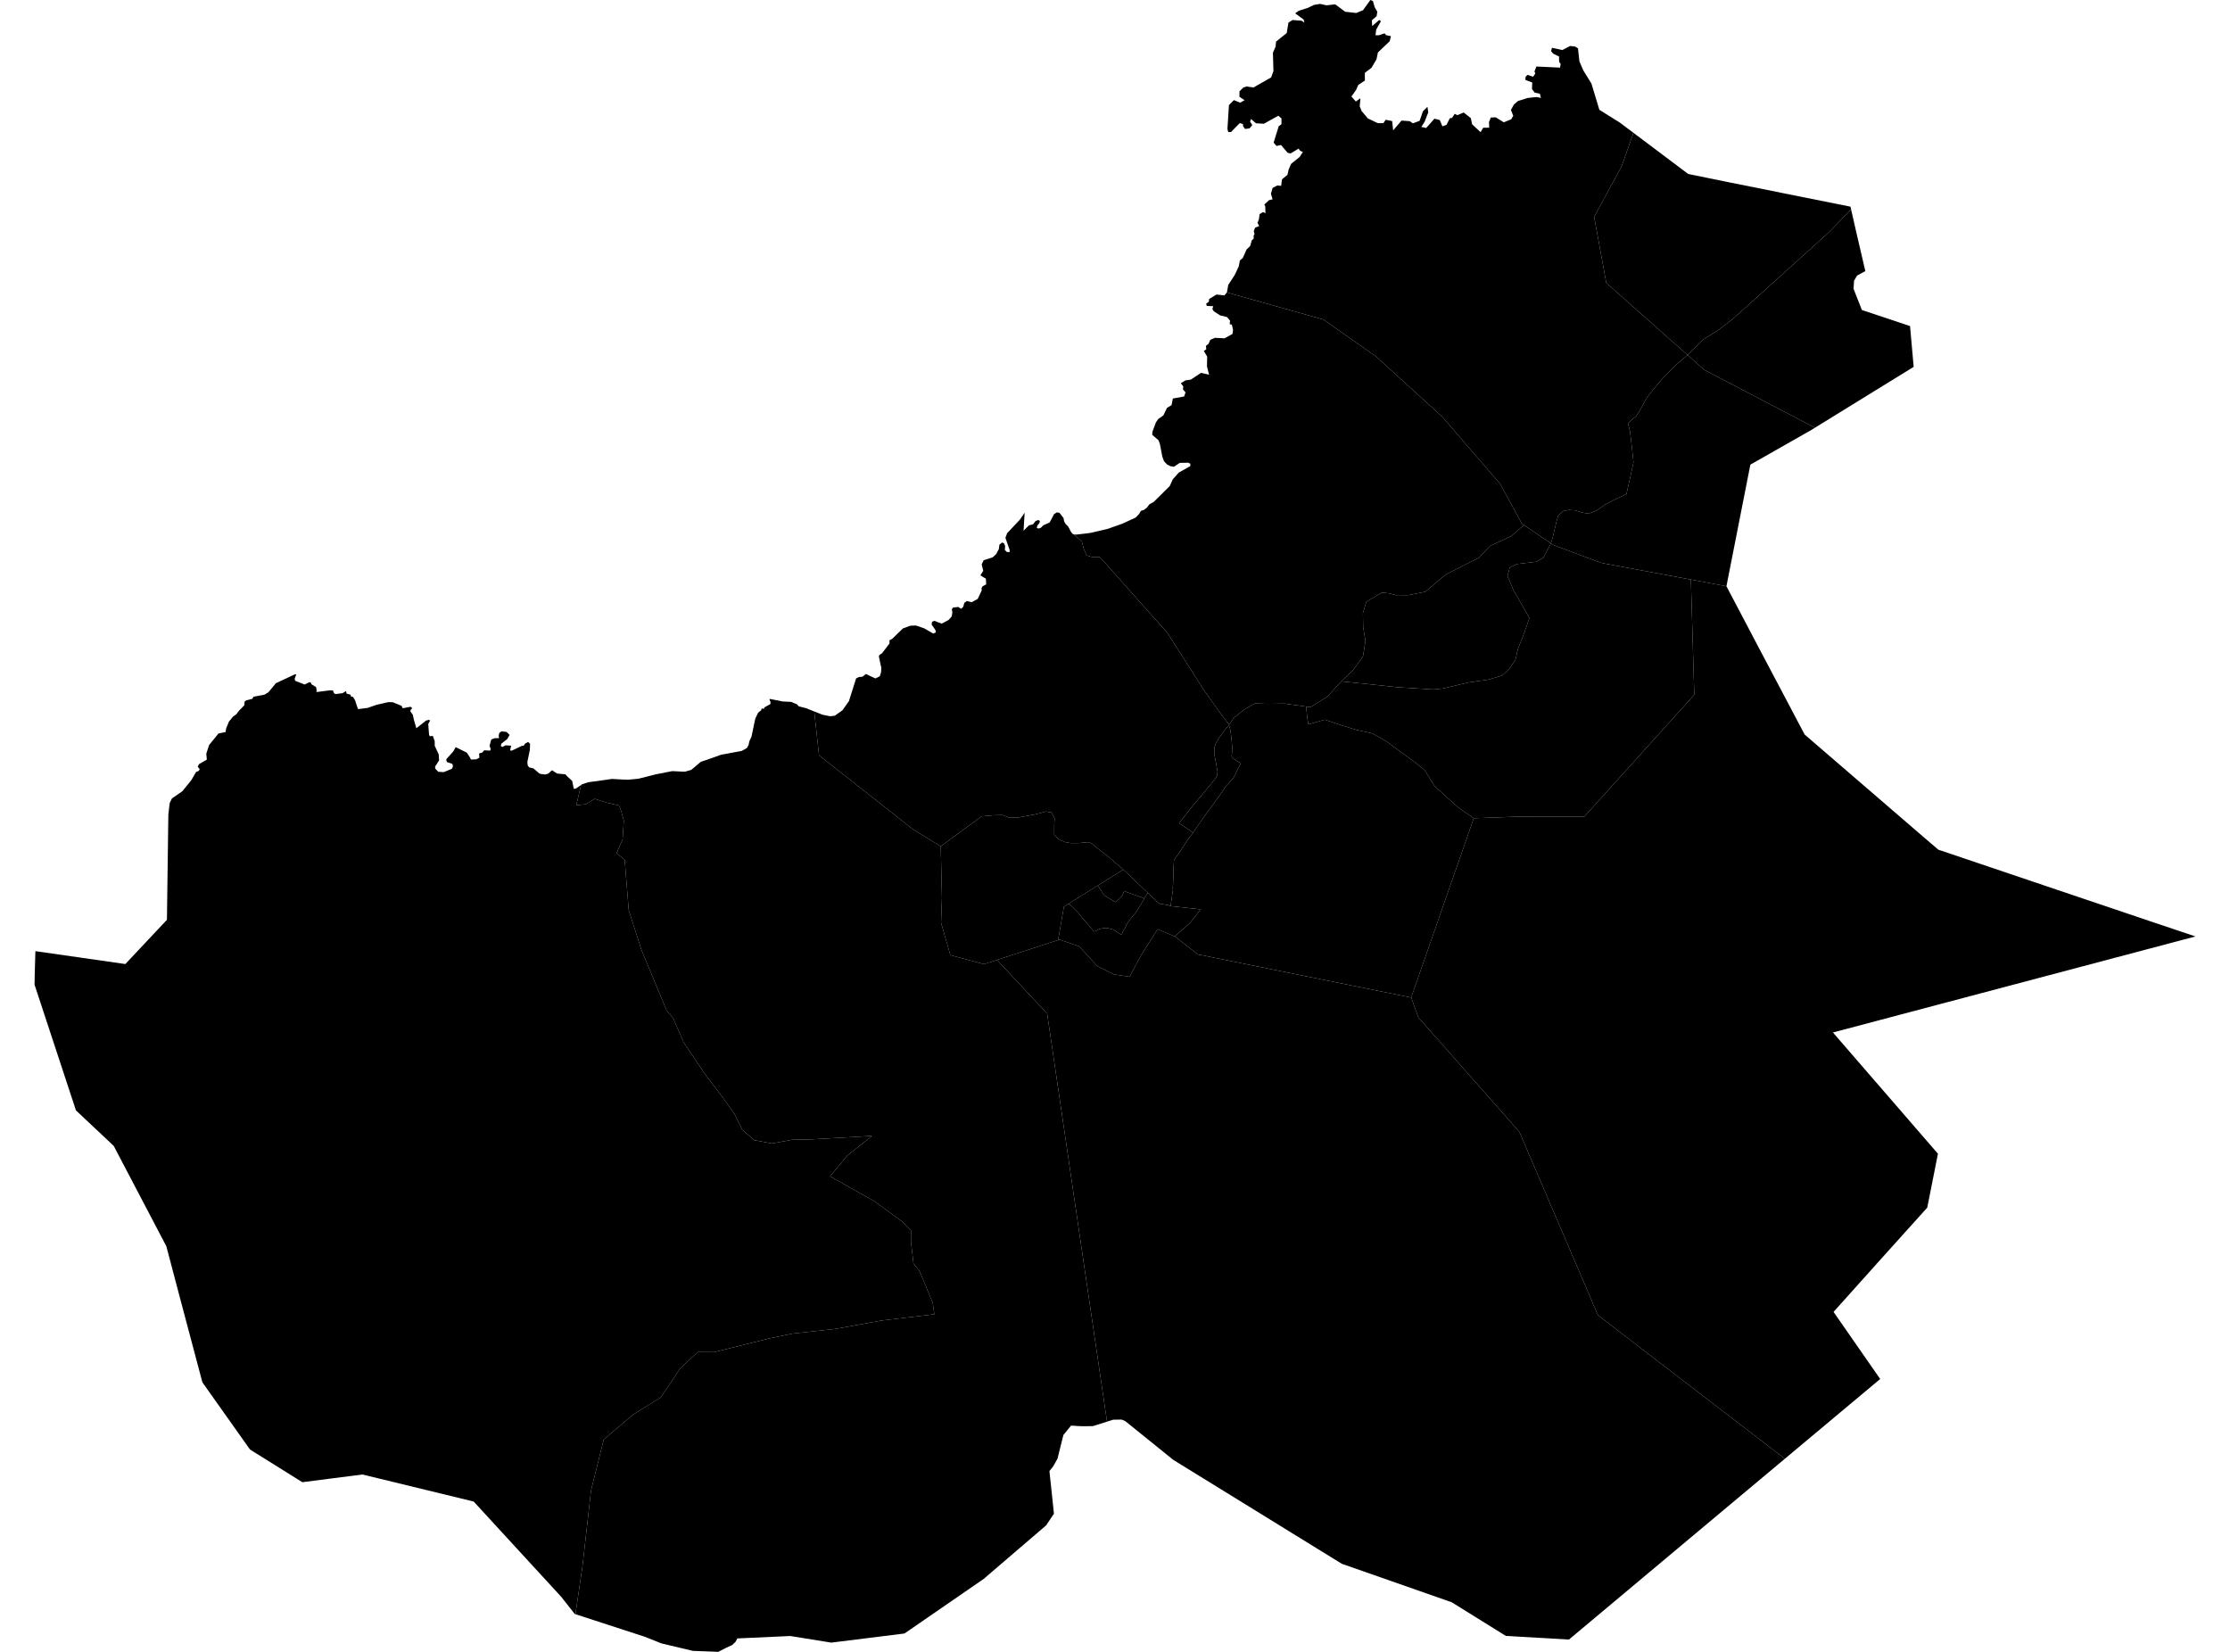 <?xml version='1.0'?>
<svg  baseProfile = 'tiny' width = '540' height = '400' stroke-linecap = 'round' stroke-linejoin = 'round' version='1.1' xmlns='http://www.w3.org/2000/svg'>
<path id='1500501001' title='1500501001'  d='M 272.025 210.576 265.828 214.416 261.348 217.194 258.788 218.849 257.618 219.606 256.22 227.637 241.422 232.445 238.277 233.467 230.137 231.29 227.881 223.446 228.092 217.405 227.803 204.948 237.676 197.682 240.587 197.409 242.82 197.37 244.42 198.01 246.527 197.963 250.765 197.182 253.286 196.511 254.652 196.745 255.385 198.189 255.292 199.571 255.276 202.162 256.353 203.223 257.867 203.91 259.249 204.144 261.106 204.152 263.635 203.926 264.4 204.246 265.781 205.44 268.076 207.18 272.025 210.576 Z' />
<path id='1500501002' title='1500501002'  d='M 277.941 216.226 277.06 217.514 277.044 217.514 272.197 215.774 271.744 216.882 270.987 217.709 270.066 218.451 267.452 216.835 267.272 216.671 265.828 214.416 272.025 210.576 277.941 216.226 Z' />
<path id='1500501003' title='1500501003'  d='M 288.915 201.623 289.571 200.64 290.835 198.829 292.537 196.433 294.566 193.655 295.44 192.46 296.845 190.384 297.633 189.534 298.656 188.457 299.381 186.958 300.482 184.773 299.483 184.273 298.398 183.493 298.242 183.079 298.336 182.33 298.39 180.925 298.195 178.771 297.961 176.859 297.602 175.571 297.649 175.524 298.726 173.869 301.301 171.817 303.869 170.341 306.765 170.435 311.143 170.38 316.287 171.106 316.552 173.776 316.818 175.407 320.775 174.267 325.231 175.742 328.291 176.695 332.326 177.6 335.799 179.582 338.39 181.51 342.371 184.382 345.001 186.498 347.397 190.377 353.126 195.543 356.872 198.135 341.723 241.553 290.039 231.102 284.568 226.802 284.466 226.755 284.544 226.7 288.197 223.469 290.726 220.191 283.467 219.411 284.053 215.29 283.967 215.298 284.068 213.9 284.185 209.811 284.287 208.281 284.708 207.68 285.926 205.924 287.651 203.286 288.915 201.623 Z' />
<path id='1500501004' title='1500501004'  d='M 297.095 70.814 320.447 77.37 333.13 86.252 349.169 100.839 363.218 117.112 368.533 126.806 369.017 127.134 365.918 129.842 360.782 132.215 358.199 135.017 350.082 139.114 345.095 143.313 340.958 144.117 337.906 144.094 336.338 143.672 334.605 143.493 330.874 145.709 330.031 148.441 330.094 151.844 330.648 155.161 330.047 158.97 327.713 162.193 324.802 164.995 321.399 168.702 317.333 171.247 316.287 171.106 311.143 170.38 306.765 170.435 303.869 170.341 301.301 171.817 298.726 173.869 297.649 175.524 296.01 173.362 291.584 167.196 282.663 153.218 274.125 143.625 266.328 134.876 264.423 134.868 263.19 134.525 262.457 132.948 261.965 131.122 259.99 129.366 260.459 129.46 261.614 129.342 263.986 129.054 268.123 128.094 271.76 126.821 274.976 125.339 275.842 124.457 276.271 123.707 276.974 123.489 277.715 122.927 278.316 122.139 279.401 121.514 283.249 117.698 283.998 116.066 285.458 114.427 288.22 112.874 288.26 112.32 287.729 112.047 285.676 112.086 284.271 113.03 283.413 112.882 282.632 112.492 281.86 111.688 281.446 110.517 280.868 107.504 280.533 106.599 279.019 105.296 279.065 104.539 279.908 102.283 280.47 101.463 281.711 100.589 282.585 98.786 283.701 98.092 284.006 96.5 286.738 96.008 287.081 95.024 286.449 94.275 286.542 93.588 285.941 92.8 287.058 92.113 288.345 91.926 290.835 90.287 292.779 90.74 292.271 88.718 292.318 86.345 291.514 84.995 292.1 84.581 292.014 83.762 292.661 83.239 293.075 82.287 294.207 81.803 296.533 81.92 298.445 80.866 298.585 79.899 298.297 78.611 297.781 78.509 297.86 77.651 297.118 76.769 295.448 76.371 293.918 75.372 293.575 74.81 293.801 74.146 292.224 74.084 292.084 73.506 292.708 73.085 292.802 72.398 294.574 71.321 296.501 71.532 297.095 70.814 Z' />
<path id='1500501005' title='1500501005'  d='M 418.062 141.955 418.062 141.963 426.64 158.26 433.641 171.504 435.709 175.43 436.997 177.865 465.508 202.443 469.372 205.752 520.369 222.978 531.639 226.763 528.829 227.504 460.029 245.729 443.85 250.014 469.278 279.376 466.687 292.425 454.433 306.037 443.998 317.682 455.292 333.924 432.205 353.241 386.952 318.478 367.924 274.084 343.463 246.369 341.723 241.553 356.872 198.135 367.838 197.737 383.659 197.721 410.273 168.242 409.454 140.347 418.062 141.955 Z' />
<path id='1500501006' title='1500501006'  d='M 375.557 131.567 376.142 131.965 387.709 136.297 409.454 140.347 410.273 168.242 383.659 197.721 367.838 197.737 356.872 198.135 353.126 195.543 347.397 190.377 345.001 186.498 342.371 184.382 338.39 181.51 335.799 179.582 332.326 177.6 328.291 176.695 325.231 175.742 320.775 174.267 316.818 175.407 316.552 173.776 316.287 171.106 317.333 171.247 321.399 168.702 324.802 164.995 331.74 165.698 338.265 166.4 347.1 166.954 349.411 166.72 355.538 165.268 360.494 164.55 363.725 163.575 365.301 162.178 366.972 159.781 367.565 157.136 369.079 153.327 370.336 149.69 368.868 147.028 366.496 142.946 365.036 139.458 365.621 137.389 367.362 136.57 372.076 136.016 373.739 135.032 375.557 131.567 Z' />
<path id='1500501007' title='1500501007'  d='M 259.99 129.366 261.965 131.122 262.457 132.948 263.19 134.525 264.423 134.868 266.328 134.876 274.125 143.625 282.663 153.218 291.584 167.196 296.01 173.362 297.649 175.524 297.602 175.571 296.416 176.952 295.159 178.755 294.41 180.012 294.082 180.98 294.027 182.517 294.425 184.562 294.831 186.841 294.73 187.817 294.308 188.511 291.374 192.117 288.86 195.075 285.504 199.321 288.915 201.623 287.651 203.286 285.926 205.924 284.708 207.68 284.287 208.281 284.185 209.811 284.068 213.9 283.967 215.298 284.053 215.29 283.467 219.411 282.952 219.192 280.876 218.833 280.4 218.568 277.941 216.226 272.025 210.576 268.076 207.18 265.781 205.44 264.4 204.246 263.635 203.926 261.106 204.152 259.249 204.144 257.867 203.91 256.353 203.223 255.276 202.162 255.292 199.571 255.385 198.189 254.652 196.745 253.286 196.511 250.765 197.182 246.527 197.963 244.42 198.01 242.82 197.37 240.587 197.409 237.676 197.682 227.803 204.948 221.091 200.82 198.332 182.907 197.169 172.277 199.112 173.058 201.017 173.44 202.164 173.3 204.021 171.973 205.582 169.748 206.597 166.525 207.307 164.285 208.002 163.934 208.853 163.871 209.696 163.2 210.539 163.621 211.982 164.285 213.044 163.762 213.356 162.786 213.419 161.717 213.177 160.671 212.825 158.946 212.942 158.595 213.559 158.213 215.385 155.832 215.401 155.044 216.057 154.685 218.624 152.187 220.396 151.524 221.785 151.461 223.783 152.148 225.984 153.413 226.609 153.132 226.507 152.554 225.602 151.243 225.688 150.548 226.289 150.338 228.006 151.017 229.723 150.111 230.457 149.276 230.62 148.238 230.48 147.559 230.753 147.13 232.041 146.974 232.751 147.411 233.235 146.966 233.516 145.982 234.133 145.53 235.28 145.834 236.63 145.093 236.763 145.015 236.911 144.695 237.723 142.962 237.684 142.384 237.957 141.955 238.191 141.838 238.816 141.487 238.722 140.09 238.191 139.817 237.411 139.317 238.09 138.209 237.715 136.656 238.137 135.805 238.191 135.664 240.4 134.939 241.235 134.166 241.875 132.956 242.008 131.887 242.687 131.356 243.147 131.598 243.397 132.199 243.319 133.167 243.795 133.651 244.482 133.705 244.482 133.159 243.467 130.24 243.873 129.124 247.003 125.791 248.119 124.144 247.861 128.515 249.141 127.227 250.148 126.954 250.78 126.158 251.452 125.908 251.811 126.189 251.701 126.642 251.194 127.259 251.061 127.852 251.553 127.992 252.115 127.75 252.63 127.204 254.183 126.517 255.245 124.488 255.94 124.066 256.564 124.199 257.532 125.432 257.688 126.244 258.07 126.939 258.617 127.422 259.35 128.804 259.358 128.812 259.803 129.327 259.99 129.366 Z' />
<path id='1500501008' title='1500501008'  d='M 277.044 217.514 277.028 217.701 276.755 218.209 276.084 219.278 275.67 219.941 274.976 221.065 274.382 221.744 273.844 222.4 273.141 223.344 272.728 224.062 272.462 224.718 272.158 225.147 271.869 225.733 271.698 226.178 271.323 226.248 270.464 225.678 269.614 225.108 268.638 224.843 267.858 224.702 266.952 224.804 266.242 224.952 265.313 225.444 264.892 225.569 263.432 223.789 262.137 222.384 261.138 221.05 259.647 219.559 258.788 218.849 261.348 217.194 265.828 214.416 267.272 216.671 267.452 216.835 270.066 218.451 270.987 217.709 271.744 216.882 272.197 215.774 277.044 217.514 Z' />
<path id='1500501009' title='1500501009'  d='M 369.017 127.134 375.557 131.567 373.739 135.032 372.076 136.016 367.362 136.57 365.621 137.389 365.036 139.458 366.496 142.946 368.868 147.028 370.336 149.69 369.079 153.327 367.565 157.136 366.972 159.781 365.301 162.178 363.725 163.575 360.494 164.55 355.538 165.268 349.411 166.72 347.1 166.954 338.265 166.4 331.74 165.698 324.802 164.995 327.713 162.193 330.047 158.97 330.648 155.161 330.094 151.844 330.031 148.441 330.874 145.709 334.605 143.493 336.338 143.672 337.906 144.094 340.958 144.117 345.095 143.313 350.082 139.114 358.199 135.017 360.782 132.215 365.918 129.842 369.017 127.134 Z' />
<path id='1500501010' title='1500501010'  d='M 258.788 218.849 259.647 219.559 261.138 221.05 262.137 222.384 263.432 223.789 264.892 225.569 265.313 225.444 266.242 224.952 266.952 224.804 267.858 224.702 268.638 224.843 269.614 225.108 270.464 225.678 271.323 226.248 271.698 226.178 271.869 225.733 272.158 225.147 272.462 224.718 272.728 224.062 273.141 223.344 273.844 222.4 274.382 221.744 274.976 221.065 275.67 219.941 276.084 219.278 276.755 218.209 277.028 217.701 277.044 217.514 277.06 217.514 277.941 216.226 280.4 218.568 280.876 218.833 282.952 219.192 283.467 219.411 290.726 220.191 288.197 223.469 284.544 226.7 284.466 226.755 280.33 224.999 276.388 231.204 273.524 236.519 269.809 235.965 265.742 233.982 261.34 229.159 256.564 227.528 256.22 227.637 257.618 219.606 258.788 218.849 Z' />
<path id='1500501011' title='1500501011'  d='M 288.915 201.623 285.504 199.321 288.86 195.075 291.374 192.117 294.308 188.511 294.73 187.817 294.831 186.841 294.425 184.562 294.027 182.517 294.082 180.98 294.41 180.012 295.159 178.755 296.416 176.952 297.602 175.571 297.961 176.859 298.195 178.771 298.39 180.925 298.336 182.33 298.242 183.079 298.398 183.493 299.483 184.273 300.482 184.773 299.381 186.958 298.656 188.457 297.633 189.534 296.845 190.384 295.44 192.46 294.566 193.655 292.537 196.433 290.835 198.829 289.571 200.64 288.915 201.623 Z' />
<path id='1500502001' title='1500502001'  d='M 197.169 172.277 198.332 182.907 221.091 200.82 227.803 204.948 228.092 217.405 227.881 223.446 230.137 231.29 238.277 233.467 241.422 232.445 253.575 245.456 268.068 344.25 264.626 345.342 261.832 345.358 259.366 345.21 257.5 347.489 256.072 353.233 255.003 355.122 254.121 356.207 255.214 366.54 253.317 369.374 238.207 382.33 219.022 395.551 201.298 397.76 191.362 396.16 178.546 396.745 178.148 397.526 177.321 398.33 175.924 398.97 173.918 400 173.106 399.961 167.791 399.758 160.345 397.994 160.064 397.908 156.178 396.355 139.342 390.876 141.06 379.153 143.12 360.905 146.195 348.566 153.298 342.556 160.002 338.388 164.755 331.317 168.962 327.399 172.896 327.422 186.398 324.074 191.908 322.927 202.258 321.803 213.536 319.758 226.25 318.252 225.867 315.489 222.636 307.723 221.208 306.006 220.583 300.613 220.599 297.982 218.382 295.735 211.865 290.966 201.024 284.855 205.114 279.883 211.163 275.052 205.005 275.419 196.357 275.895 191.776 275.996 186.921 276.894 182.605 276.082 179.733 273.569 177.789 269.612 174.933 265.655 170.64 259.973 165.575 252.457 162.983 246.525 161.422 244.675 155.342 230.049 152.252 220.433 151.268 208.203 149.309 206.611 150.769 203.2 151.058 198.728 150.41 196.363 149.895 195.044 146.89 194.365 144.01 193.436 141.902 194.74 139.545 194.989 139.951 193.28 140.716 190.08 140.989 189.893 141.294 189.807 142.464 189.417 145.883 188.948 148.178 188.62 151.058 188.777 152.189 188.8 154.46 188.581 154.765 188.527 158.823 187.497 162.804 186.724 165.099 186.841 165.887 186.857 167.393 186.412 168.072 185.858 169.688 184.476 172.06 183.672 174.66 182.743 179.616 181.83 180.864 181.128 181.262 180.418 181.473 179.442 181.98 178.38 182.73 174.767 182.917 173.963 183.58 172.581 184.322 171.988 184.431 171.567 184.985 171.637 185.095 171.286 186.546 170.505 186.578 169.951 186.343 169.452 186.429 169.241 189.512 169.858 191.565 169.959 193.001 170.552 193.415 171.036 195.319 171.528 196.021 171.824 197.169 172.277 Z' />
<path id='1500502002' title='1500502002'  d='M 284.466 226.755 284.568 226.802 290.039 231.102 341.723 241.553 343.463 246.369 367.924 274.084 386.952 318.478 432.205 353.241 410.094 371.746 405.309 375.758 379.92 397.019 364.646 396.137 351.557 387.996 331.499 380.972 324.919 378.669 284.1 353.499 272.501 344.133 271.62 343.75 269.543 343.781 268.068 344.25 253.575 245.456 241.422 232.445 256.22 227.637 256.564 227.528 261.34 229.159 265.742 233.982 269.809 235.965 273.524 236.519 276.388 231.204 280.33 224.999 284.466 226.755 Z' />
<path id='1500503001' title='1500503001'  d='M 140.716 190.08 139.951 193.28 139.545 194.989 141.902 194.74 144.01 193.436 146.89 194.365 149.895 195.044 150.41 196.363 151.058 198.728 150.769 203.2 149.309 206.611 151.268 208.203 152.252 220.433 155.342 230.049 161.422 244.675 162.983 246.525 165.575 252.457 170.64 259.973 174.933 265.655 177.789 269.612 179.733 273.569 182.605 276.082 186.921 276.894 191.776 275.996 196.357 275.895 205.005 275.419 211.163 275.052 205.114 279.883 201.024 284.855 211.865 290.966 218.382 295.735 220.599 297.982 220.583 300.613 221.208 306.006 222.636 307.723 225.867 315.489 226.25 318.252 213.536 319.758 202.258 321.803 191.908 322.927 186.398 324.074 172.896 327.422 168.962 327.399 164.755 331.317 160.002 338.388 153.298 342.556 146.195 348.566 143.12 360.905 141.06 379.153 139.342 390.876 139.163 390.814 135.916 386.685 114.702 363.598 91.85 358.041 87.752 357.05 73.212 358.915 60.537 351.001 59.85 350.033 49.009 334.728 43.444 313.772 40.283 301.791 27.538 277.479 18.39 268.878 8.361 238.423 8.369 238.244 8.408 235.988 8.572 230.322 30.355 233.444 40.423 222.728 40.767 197.214 41.095 194.451 41.633 193.35 43.327 192.172 44.146 191.602 46.324 188.925 47.487 186.927 48.049 186.716 48.369 186.318 47.877 185.631 48.213 185.022 50.086 183.938 49.953 182.509 50.632 180.41 52.903 177.616 54.62 177.264 54.769 176.359 55.44 174.736 56.423 173.541 57.235 172.94 57.93 172.035 58.952 171.005 59.14 170.825 59.249 169.858 59.639 169.592 61.083 169.218 61.395 168.718 64.088 168.195 65.009 167.618 66.804 165.44 71.346 163.317 71.752 163.255 71.346 164.379 71.479 164.855 73.758 165.76 74.983 165.167 75.303 165.346 75.397 165.682 76.529 166.361 76.693 167.274 76.576 167.563 77.02 167.532 79.963 167.157 80.619 167.188 80.868 167.852 81.22 168.07 82.944 167.852 83.803 167.344 83.912 167.953 84.919 168.234 84.942 168.609 85.504 168.773 86.004 169.631 86.176 170.201 86.691 171.707 88.01 171.551 89.024 171.419 91.225 170.654 94.02 170.021 95.112 170.045 96.697 170.693 97.22 170.903 97.5 171.497 99.015 171.223 99.319 171.138 99.701 171.317 99.787 171.582 99.53 171.739 99.358 172.23 99.959 173.081 100.248 174.361 100.825 176.343 103.19 174.47 103.627 174.377 103.861 174.291 104.15 174.478 103.698 175.329 103.908 177.99 104.127 178.287 104.806 178.201 105.266 179.473 105.274 180.605 106.234 182.665 106.328 184.133 105.337 185.67 105.438 186.178 106.14 186.888 107.475 186.966 109.434 186.154 109.7 185.553 109.528 184.976 108.201 184.523 108.053 183.875 109.77 181.947 110.347 180.917 112.892 182.181 113.032 182.244 113.828 183.454 114.031 183.922 115.358 183.867 116.084 183.477 116.014 182.455 116.318 182.361 116.786 182.228 117.231 181.69 118.699 181.76 118.816 181.378 118.55 180.574 118.964 179.067 119.83 178.74 120.853 178.74 120.751 178.162 120.907 177.499 121.43 177.085 122.671 177.241 123.397 177.951 122.851 178.942 121.422 180.066 121.259 180.628 121.649 180.878 122.437 180.48 123.78 180.566 123.538 181.604 123.756 181.83 124.49 181.51 126.308 180.636 126.816 180.566 127.159 180.059 127.885 179.668 128.361 180.121 128.322 181.112 128.314 181.557 127.698 184.515 127.783 185.335 128.119 185.819 129.165 186.06 130.648 187.333 130.991 187.411 132.029 187.551 132.763 187.325 133.668 186.513 134.917 187.317 136.907 187.497 137.344 187.98 138.546 189.097 138.952 191.024 139.42 190.962 140.716 190.08 Z' />
<path id='1500504001' title='1500504001'  d='M 439.495 103.571 438.316 104.297 438.082 104.421 423.854 112.515 420.162 131.278 418.062 141.955 409.454 140.347 387.709 136.297 376.142 131.965 375.557 131.567 375.963 130.248 376.939 126.135 377.329 124.847 378.546 123.746 379.842 123.489 381.395 123.575 382.948 124.082 384.049 124.277 385.032 124.246 386.484 123.684 388.81 122.1 391.776 120.593 393.828 119.696 394.773 115.551 395.553 111.938 395.264 109.19 394.687 104.273 394.211 102.556 395.311 101.495 396.232 100.738 397.114 99.333 398.761 96.336 400.26 94.439 402.258 92.027 405.59 88.593 408.642 85.963 412.708 89.577 439.495 103.571 Z' />
<path id='1500504002' title='1500504002'  d='M 448.244 50.685 442.921 56.187 438.105 60.558 431.854 66.209 427.303 70.306 419.366 77.44 415.9 80.055 412.451 82.201 408.712 85.9 408.642 85.963 388.966 68.511 386.023 52.511 392.658 40.328 395.545 32.164 408.806 42.131 418.882 44.183 448.096 50.045 448.244 50.685 Z' />
<path id='1500504003' title='1500504003'  d='M 382.113 11.7 382.457 14.86 383.346 16.929 383.651 17.46 385.368 20.23 387.288 26.583 392.244 29.682 395.545 32.164 392.658 40.328 386.023 52.511 388.966 68.511 408.642 85.963 405.59 88.593 402.258 92.027 400.26 94.439 398.761 96.336 397.114 99.333 396.232 100.738 395.311 101.495 394.211 102.556 394.687 104.273 395.264 109.19 395.553 111.938 394.773 115.551 393.828 119.696 391.776 120.593 388.81 122.1 386.484 123.684 385.032 124.246 384.049 124.277 382.948 124.082 381.395 123.575 379.842 123.489 378.546 123.746 377.329 124.847 376.939 126.135 375.963 130.248 375.557 131.567 369.017 127.134 368.533 126.806 363.218 117.112 349.169 100.839 333.13 86.252 320.447 77.37 297.095 70.814 297.102 70.806 297.422 69.003 298.976 66.607 299.967 64.515 300.248 63.056 300.927 62.501 301.879 60.379 302.714 59.606 303.136 58.17 303.588 57.795 303.573 57.046 303.791 56.687 303.604 55.977 303.924 55.134 304.923 54.728 304.494 53.963 304.853 53.081 305.009 51.871 305.86 51.34 306.429 51.645 306.382 49.928 306.156 49.538 307.311 48.46 308.154 48.273 307.756 46.892 308.178 45.495 309.333 44.901 310.23 45.011 310.433 43.426 311.76 42.341 312.049 41.054 312.642 39.68 314.687 38.033 315.499 36.816 314.827 36.511 314.453 35.988 312.548 37.143 311.822 37.019 310.191 35.106 309.114 35.348 308.412 34.537 309.653 30.548 310.308 30.096 310.316 28.691 309.551 28.02 306.062 29.963 304.142 29.854 302.948 28.831 302.714 29.432 303.245 30.291 302.581 31.087 301.497 31.227 301.013 30.572 300.974 30.025 300.209 29.807 298.094 31.969 297.415 31.977 297.227 31.204 297.594 25.452 298.78 24.242 300.295 24.859 301.38 24.273 300.131 23.43 300.146 22.096 301.106 21.175 301.848 20.948 303.534 21.182 307.819 18.74 308.365 17.194 308.24 12.777 308.896 11.262 308.989 10.084 311.588 7.992 312.002 5.463 312.985 4.847 315.179 5.011 315.858 5.479 315.678 4.738 313.625 3.231 314.476 2.622 316.716 1.897 318.207 1.179 319.666 0.944 321.22 1.288 323.327 1.046 325.731 2.841 328.416 3.145 330.047 2.482 331.834 0 332.466 0.265 332.872 1.717 333.52 2.841 333.356 3.91 332.193 4.917 332.279 6.314 333.996 4.831 334.394 5.143 333.262 7.141 333.075 8.523 333.863 8.546 335.3 8.07 335.604 8.5 336.814 8.757 336.525 9.975 333.66 12.706 333.325 14.338 332.123 16.406 330.5 17.647 330.515 19.497 328.915 20.566 328.408 21.729 327.253 23.383 328.322 24.578 329.43 23.789 329.259 25.756 329.703 26.857 331.225 28.675 333.621 29.815 334.987 29.83 335.549 29.003 337.11 29.315 337.36 31.563 339.389 29.198 341.38 29.339 342.137 29.869 343.768 29.253 344.572 26.935 345.664 25.865 345.852 27.223 344.978 29.479 344.174 30.728 345.352 30.993 347.358 28.738 348.638 29.065 349.286 30.595 350.285 30.22 351.073 28.628 351.612 28.558 352.267 27.559 352.9 27.895 354.429 27.239 356.162 28.605 356.466 30.088 358.535 32.008 359.151 30.939 360.619 30.915 360.564 29.541 361.001 28.457 362.195 28.41 364.154 29.62 365.949 28.878 366.441 28.027 365.871 26.622 366.605 25.303 367.604 24.453 369.984 23.711 372.123 23.5 373.13 23.711 372.888 22.697 371.639 22.439 370.968 21.557 371.038 19.973 369.391 19.364 369.407 18.607 369.891 18.131 371.257 18.583 371.78 17.795 371.577 17.296 372.045 16.101 377.774 16.375 377.914 15.469 377.547 14.985 377.524 13.682 376.15 13.019 375.596 12.402 375.815 11.567 378.312 12.121 380.193 11.138 381.403 11.262 382.113 11.7 Z' />
<path id='1500504004' title='1500504004'  d='M 439.495 103.571 412.708 89.577 408.642 85.963 408.712 85.9 412.451 82.201 415.9 80.055 419.366 77.44 427.303 70.306 431.854 66.209 438.105 60.558 442.921 56.187 448.244 50.685 449.54 56.39 451.577 65.14 451.709 65.647 449.696 66.732 448.962 67.98 448.845 69.947 450.859 75.06 451.342 75.231 451.35 75.231 451.358 75.231 451.522 75.286 462.519 78.954 463.401 88.835 439.495 103.571 Z' />
</svg>